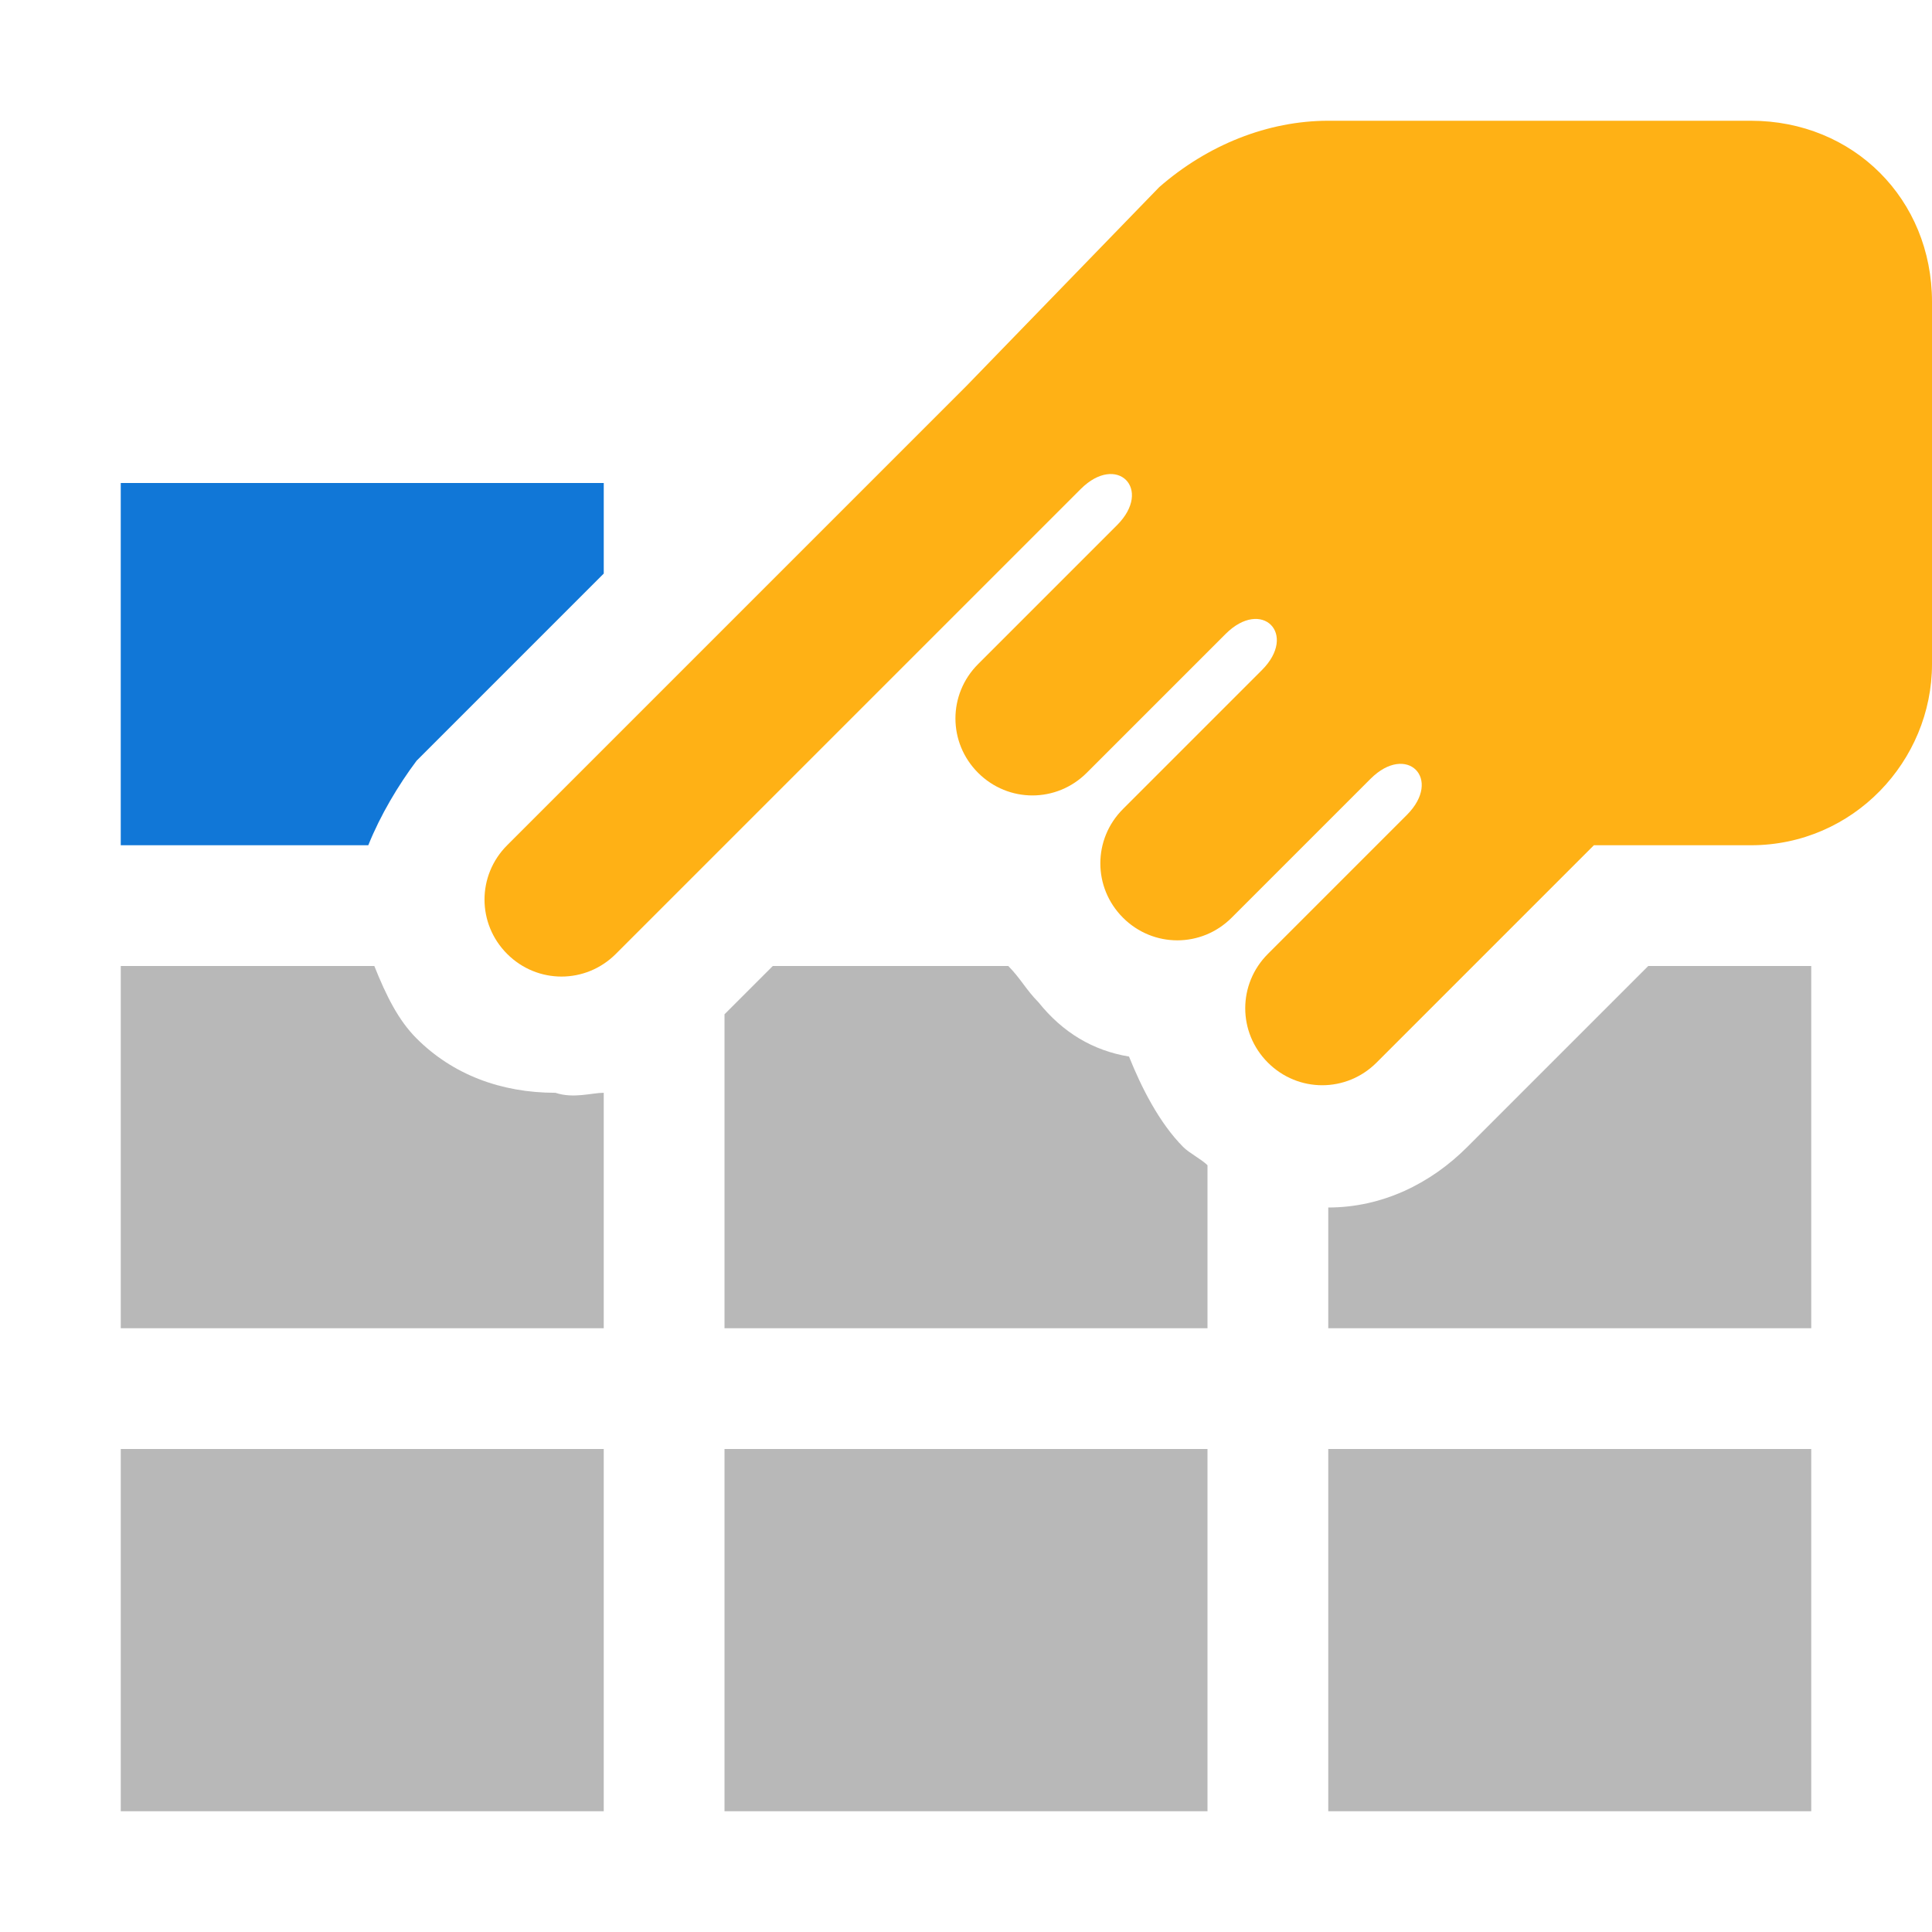 <?xml version="1.0" encoding="utf-8"?>
<!-- Generator: Adobe Illustrator 21.0.2, SVG Export Plug-In . SVG Version: 6.00 Build 0)  -->
<svg version="1.1" id="TableProperties" xmlns="http://www.w3.org/2000/svg" xmlns:xlink="http://www.w3.org/1999/xlink" x="0px"
	 y="0px" viewBox="0 0 32 32" style="enable-background:new 0 0 32 32;" xml:space="preserve">
<style type="text/css">
	.Black{fill:#727272;}
	.Blue{fill:#1177D7;}
	.Yellow{fill:#FFB115;}
	.st0{opacity:0.5;}
</style>
<g class="st0">
	<path class="Black" d="M10,18.1V22H2v-6h4.2c0.2,0.5,0.4,0.9,0.7,1.2c0.6,0.6,1.4,0.9,2.3,0.9C9.5,18.2,9.8,18.1,10,18.1z M12,30h8
		v-6h-8V30z M2,30h8v-6H2V30z M27.3,16l-3,3c-0.6,0.6-1.4,1-2.3,1v2h8v-6h-1H27.3z M22,30h8v-6h-8V30z M19.6,19
		c-0.4-0.4-0.7-1-0.9-1.5c-0.6-0.1-1.1-0.4-1.5-0.9c-0.2-0.2-0.3-0.4-0.5-0.6h-3.9L12,16.8V22h8v-2.7C19.9,19.2,19.7,19.1,19.6,19z"
		/>
</g>
<path class="Yellow" d="M29,2h-7v0c-1,0-2,0.4-2.8,1.1L16,6.4L8.4,14c-0.5,0.5-0.5,1.3,0,1.8c0.5,0.5,1.3,0.5,1.8,0l7.7-7.7
	c0.6-0.6,1.2,0,0.6,0.6L16.2,11c-0.5,0.5-0.5,1.3,0,1.8c0.5,0.5,1.3,0.5,1.8,0l2.3-2.3c0.6-0.6,1.2,0,0.6,0.6l-2.3,2.3
	c-0.5,0.5-0.5,1.3,0,1.8s1.3,0.5,1.8,0l2.3-2.3c0.6-0.6,1.2,0,0.6,0.6L21,15.8c-0.5,0.5-0.5,1.3,0,1.8c0.5,0.5,1.3,0.5,1.8,0
	l3.6-3.6H29c1.7,0,3-1.4,3-3V5C32,3.3,30.7,2,29,2z"/>
<path class="Blue" d="M6.9,12.6L10,9.5V8H2v6h4.1C6.3,13.5,6.6,13,6.9,12.6z"/>
</svg>
